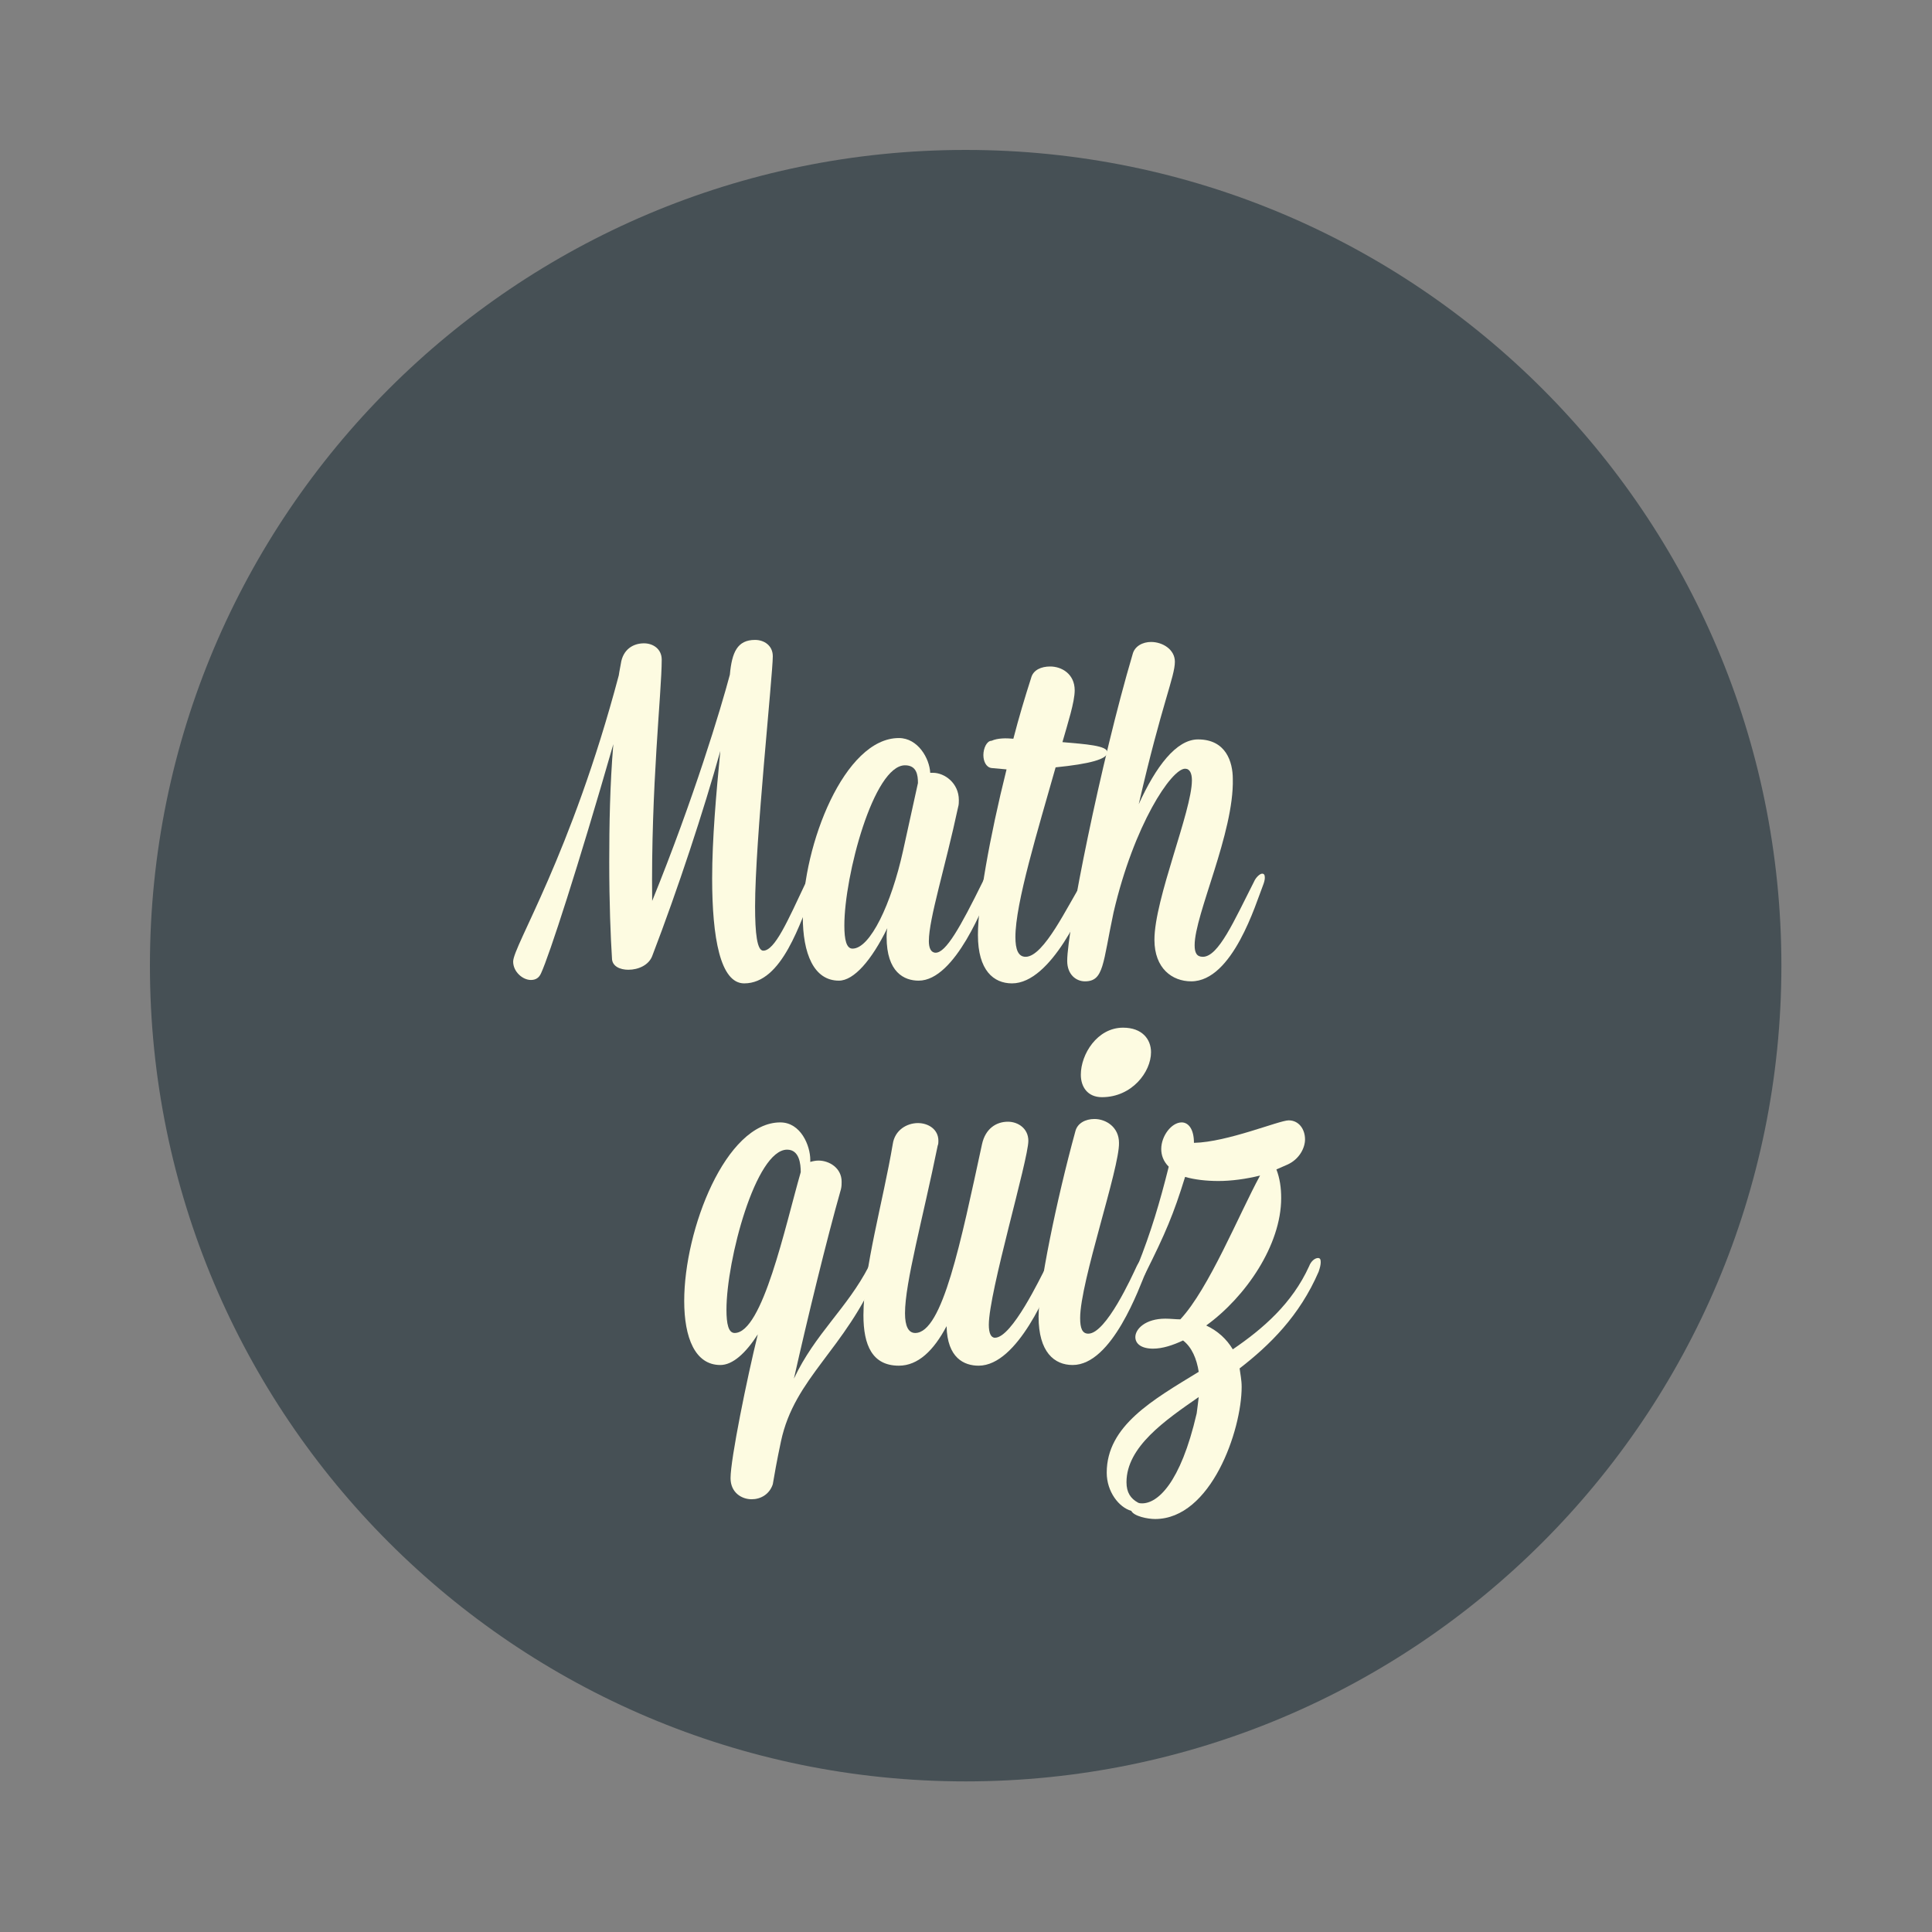 <?xml version="1.0" encoding="utf-8"?>
<!-- Generator: Adobe Illustrator 16.0.4, SVG Export Plug-In . SVG Version: 6.00 Build 0)  -->
<!DOCTYPE svg PUBLIC "-//W3C//DTD SVG 1.1//EN" "http://www.w3.org/Graphics/SVG/1.1/DTD/svg11.dtd">
<svg version="1.1" id="Layer_1" xmlns="http://www.w3.org/2000/svg" xmlns:xlink="http://www.w3.org/1999/xlink" x="0px" y="0px"
	 width="283.5px" height="283.5px" viewBox="0 0 283.5 283.5" style="enable-background:new 0 0 283.5 283.5;" xml:space="preserve"
	>
<rect x="0" y="0" width="283.5" height="283.5" fill="#808080" stroke="none"/>
<style type="text/css">
<![CDATA[
	.st0{fill:#465055;}
	.st1{fill:#F0EC75;}
	.st2{fill:#F26B6D;}
	.st3{fill:#5BC4BF;}
	.st4{fill:#FDFBE1;}
]]>
</style>
<g>
	<path class="st0" d="M141.7,261.4c66.1,0,119.7-53.6,119.7-119.7C261.4,75.6,207.8,22,141.7,22C75.6,22,22,75.6,22,141.7
		C22,207.8,75.6,261.4,141.7,261.4"/>
	<g>
		<path class="st4" d="M94.5,94.4c1.3,0,2.6,0.8,2.6,2.4c0,4.8-1.6,18.6-1.4,35.4c6.1-15,10.1-28.3,11.4-33.2
			c0.3-3.3,1.1-5.1,3.7-5.1c1.3,0,2.6,0.8,2.6,2.4c0,2.7-2.6,27.2-2.6,36.7c0,4,0.3,6.5,1.2,6.5c1.7,0,3.6-4.4,6.2-9.9
			c0.4-0.8,0.9-1.2,1.2-1.2c0.3,0,0.4,0.2,0.4,0.7c0,0.3-0.1,0.8-0.3,1.2c-2.1,5.1-4.7,14-10.3,14c-3.5,0-4.7-6.7-4.7-15.4
			c0-5.8,0.6-12.5,1.2-18.7c-2.4,8.6-6.2,20.2-10,30.1c-0.5,1.3-2,2-3.5,2c-1.2,0-2.4-0.5-2.4-1.7c-0.2-3.1-0.4-8.1-0.4-14.1
			c0-5.3,0.1-11.4,0.6-17.3c-5.2,18.1-9.4,31-10.6,33.6c-0.3,0.7-0.8,1-1.5,1c-1.2,0-2.6-1.2-2.6-2.7c0-2.3,8.5-15.6,15.5-42
			c0,0,0.1-0.7,0.3-1.7C91.4,95.3,92.9,94.4,94.5,94.4z"/>
		<path class="st4" d="M136.3,138.1c0,1,0.3,1.7,1,1.7c1.5,0,3.6-3.7,6.9-10.4c0.3-0.8,0.9-1.2,1.2-1.2c0.2,0,0.4,0.2,0.4,0.7
			c0,0.3-0.1,0.7-0.3,1.2c-1,2.4-5.3,13.8-10.7,13.8c-2.1,0-4.7-1.2-4.7-6.4c0-0.3,0-0.8,0.1-1.3c-2.3,4.7-4.9,7.7-7.1,7.7
			c-3.7,0-5.3-4-5.3-9.4c0-10.5,6.1-26.2,14.1-26.2c2.8,0,4.5,3,4.6,5.1h0.4c1.7,0,3.8,1.5,3.8,4c0,0.3,0,0.7-0.1,1
			C138.7,127.3,136.3,134.8,136.3,138.1z M132.5,124.9l2.2-10c0-1.2-0.2-2.6-1.9-2.6c-4.6,0-8.9,16.2-8.9,23.5
			c0,2.1,0.3,3.4,1.2,3.4C127.7,139.2,130.8,132.6,132.5,124.9z"/>
		<path class="st4" d="M148.7,108.4c0.8-3.1,1.7-6.1,2.6-8.9c0.3-1.2,1.5-1.7,2.8-1.7c1.7,0,3.6,1.1,3.6,3.5c0,1.7-1,4.8-1.8,7.6
			c3.4,0.3,6.6,0.5,6.6,1.5c0,1-2.6,1.7-7.6,2.2c-2.6,9.2-5.9,19.9-5.9,24.9c0,1.8,0.4,2.9,1.5,2.9c2.7,0,6.2-7.6,8.2-10.7
			c0.5-0.8,0.8-1.2,1.2-1.2c0.3,0,0.5,0.3,0.5,0.8c0,0.3-0.1,0.7-0.3,1.2c-1,2.4-5.8,13.8-11.6,13.8c-2.7,0-5-1.9-5-7.1
			c0-4.6,1.7-14.3,4.2-24.3l-2.2-0.2c-0.8-0.1-1.2-1-1.2-1.9c0-1,0.5-2.1,1.2-2.1C146.4,108.3,147.6,108.3,148.7,108.4z"/>
		<path class="st4" d="M175.3,138.7c0,1.1,0.3,1.7,1.2,1.7c2.3,0,4.6-5.3,7.5-11c0.3-0.7,0.9-1.2,1.2-1.2c0.3,0,0.4,0.2,0.4,0.6
			c0,0.3-0.1,0.7-0.3,1.2c-1,2.5-4.4,14-10.5,14c-2.8,0-5.4-1.9-5.4-6.1c0-6,5.5-18.9,5.5-23.4c0-1-0.3-1.7-1-1.7
			c-2,0-7.5,8.2-10.5,21.1c-1.6,7.5-1.4,10.1-4.2,10.1c-1.3,0-2.6-1-2.6-3c0-4.5,4.9-29.1,9.6-45c0.3-1.2,1.5-1.8,2.7-1.8
			c1.7,0,3.5,1.1,3.5,2.9c0,2.2-1.9,6.1-5.3,20.9c2.5-5.5,5.5-9.5,8.7-9.5c4.1,0,5.1,3.3,5.1,5.8
			C181.1,122.2,175.3,134.2,175.3,138.7z"/>
	</g>
	<g>
		<path class="st4" d="M110.3,220c-1.5,0-3.1-1-3.1-3.1c0-2.8,2.4-14.6,4-21.1c-1.8,2.8-3.7,4.5-5.5,4.5c-3.7,0-5.3-4-5.3-9.4
			c0-10.5,6.1-26.2,14.1-26.2c3,0,4.4,3.4,4.4,5.5c0,0.1,0,0.2,0,0.3c0.3-0.1,0.8-0.2,1.2-0.2c1.6,0,3.4,1.1,3.4,3.1
			c0,0.3,0,0.7-0.1,1.1c-2.1,7.4-4.9,18.9-6.9,27.8c3.1-6.6,7.8-10.3,11-16.5c0.3-0.8,0.8-1,1-1c0.3,0,0.6,0.3,0.6,0.8
			c0,0.2-0.1,0.6-0.2,0.9c-4.9,11.6-12.3,15.6-14.3,25c-0.6,2.8-1,5.1-1.2,6.3C112.9,219.3,111.6,220,110.3,220z M117.5,172
			c0-1.2-0.2-3.3-2-3.3c-4.6,0-8.9,16.2-8.9,23.5c0,2.1,0.3,3.4,1.2,3.4C111.9,195.6,115.2,180,117.5,172z"/>
		<path class="st4" d="M132.8,192.7c0,1.9,0.5,2.9,1.5,2.9c4,0,6.7-13.4,9.8-27.7c0.5-2.3,2.1-3.3,3.8-3.3c1.5,0,3,1,3,2.8
			c0,2.8-5.8,22.2-5.8,27c0,1.2,0.3,1.9,0.9,1.9c2.5,0,6.7-8.9,7.5-10.4c0.4-0.8,0.8-1.2,1.2-1.2c0.3,0,0.5,0.2,0.5,0.7
			c0,0.3-0.1,0.7-0.3,1.2c-1,2.4-5.5,13.8-11.3,13.8c-2.1,0-4.6-1.1-4.7-5.8c-1.9,3.6-4.2,5.8-7,5.8c-3.9,0-5.2-3-5.2-7.4
			c0-6.7,2.9-16.8,4.3-25.1c0.3-2.1,2.1-3.1,3.7-3.1c1.5,0,3,0.9,3,2.6c0,0.2,0,0.5-0.1,0.7C135.4,178.9,132.8,188.2,132.8,192.7z"
			/>
		<path class="st4" d="M158.5,193.4c0,1.5,0.3,2.3,1.2,2.3c2.6,0,6.4-8.4,7.1-9.9c0.4-0.8,0.8-1.2,1.2-1.2c0.3,0,0.5,0.3,0.5,0.7
			c0,0.3-0.1,0.7-0.3,1.2c-1,2.4-5,13.8-10.8,13.8c-2.7,0-5-1.9-5-7.1c0-4.2,2.6-17,5.4-27.2c0.3-1.2,1.5-1.8,2.8-1.8
			c1.7,0,3.6,1.2,3.6,3.5C164.3,171.4,158.5,188.1,158.5,193.4z M158.6,157.7c0-3,2.4-6.9,6.2-6.9c2.8,0,4.1,1.7,4.1,3.6
			c0,2.9-2.8,6.6-7.2,6.6C159.6,161,158.6,159.5,158.6,157.7z"/>
		<path class="st4" d="M167,187.9c-0.3,0-0.4-0.2-0.4-0.6c0-0.3,0.1-0.8,0.3-1.5c2-5,3.3-9.4,4.6-14.6c-0.8-0.8-1.1-1.7-1.1-2.6
			c0-1.9,1.5-3.9,3-3.9c1,0,1.8,1,1.8,3c4.9-0.1,12.5-3.3,13.9-3.3c1.5,0,2.4,1.3,2.4,2.8c0,1.2-0.8,2.9-2.6,3.7l-1.6,0.7
			c0.5,1.3,0.7,2.7,0.7,4.2c0,6.9-5.2,14.5-11,18.7c1.7,0.8,3,2,3.9,3.5c4.4-3,8.7-6.7,11.2-12.2c0.3-0.8,0.9-1.2,1.3-1.2
			c0.3,0,0.4,0.2,0.4,0.6s-0.1,0.8-0.3,1.4c-2.8,6.5-7.2,10.8-11.6,14.2c0.1,0.8,0.3,1.7,0.3,2.7c0,6.4-4.5,19.4-12.7,19.4
			c-1.1,0-3.1-0.4-3.5-1.2c-1.8-0.5-3.6-2.8-3.6-5.6c0-6.9,6.8-10.7,13.5-14.8c-0.3-1.9-1-3.6-2.3-4.6c-1.5,0.7-3,1.2-4.4,1.2
			c-1.7,0-2.6-0.7-2.6-1.7c0-1.2,1.5-2.7,4.4-2.7c0.8,0,1.5,0.1,2.2,0.1c4.2-4.5,8.6-15.4,11.7-21.1c-2,0.5-4.2,0.8-6.1,0.8
			c-1.8,0-3.5-0.2-4.9-0.6c-1.7,5.5-2.9,8.3-5.8,14.1C167.8,187.5,167.3,187.9,167,187.9z M175.9,205c-4.9,3.4-10.6,7.3-10.6,12.5
			c0,1.5,0.6,2.4,1.7,3c0.2,0.1,0.4,0.1,0.6,0.1c2.2,0,5.6-2.8,8-13.2C175.7,206.7,175.8,205.8,175.9,205z"/>
	</g>
</g>
</svg>
